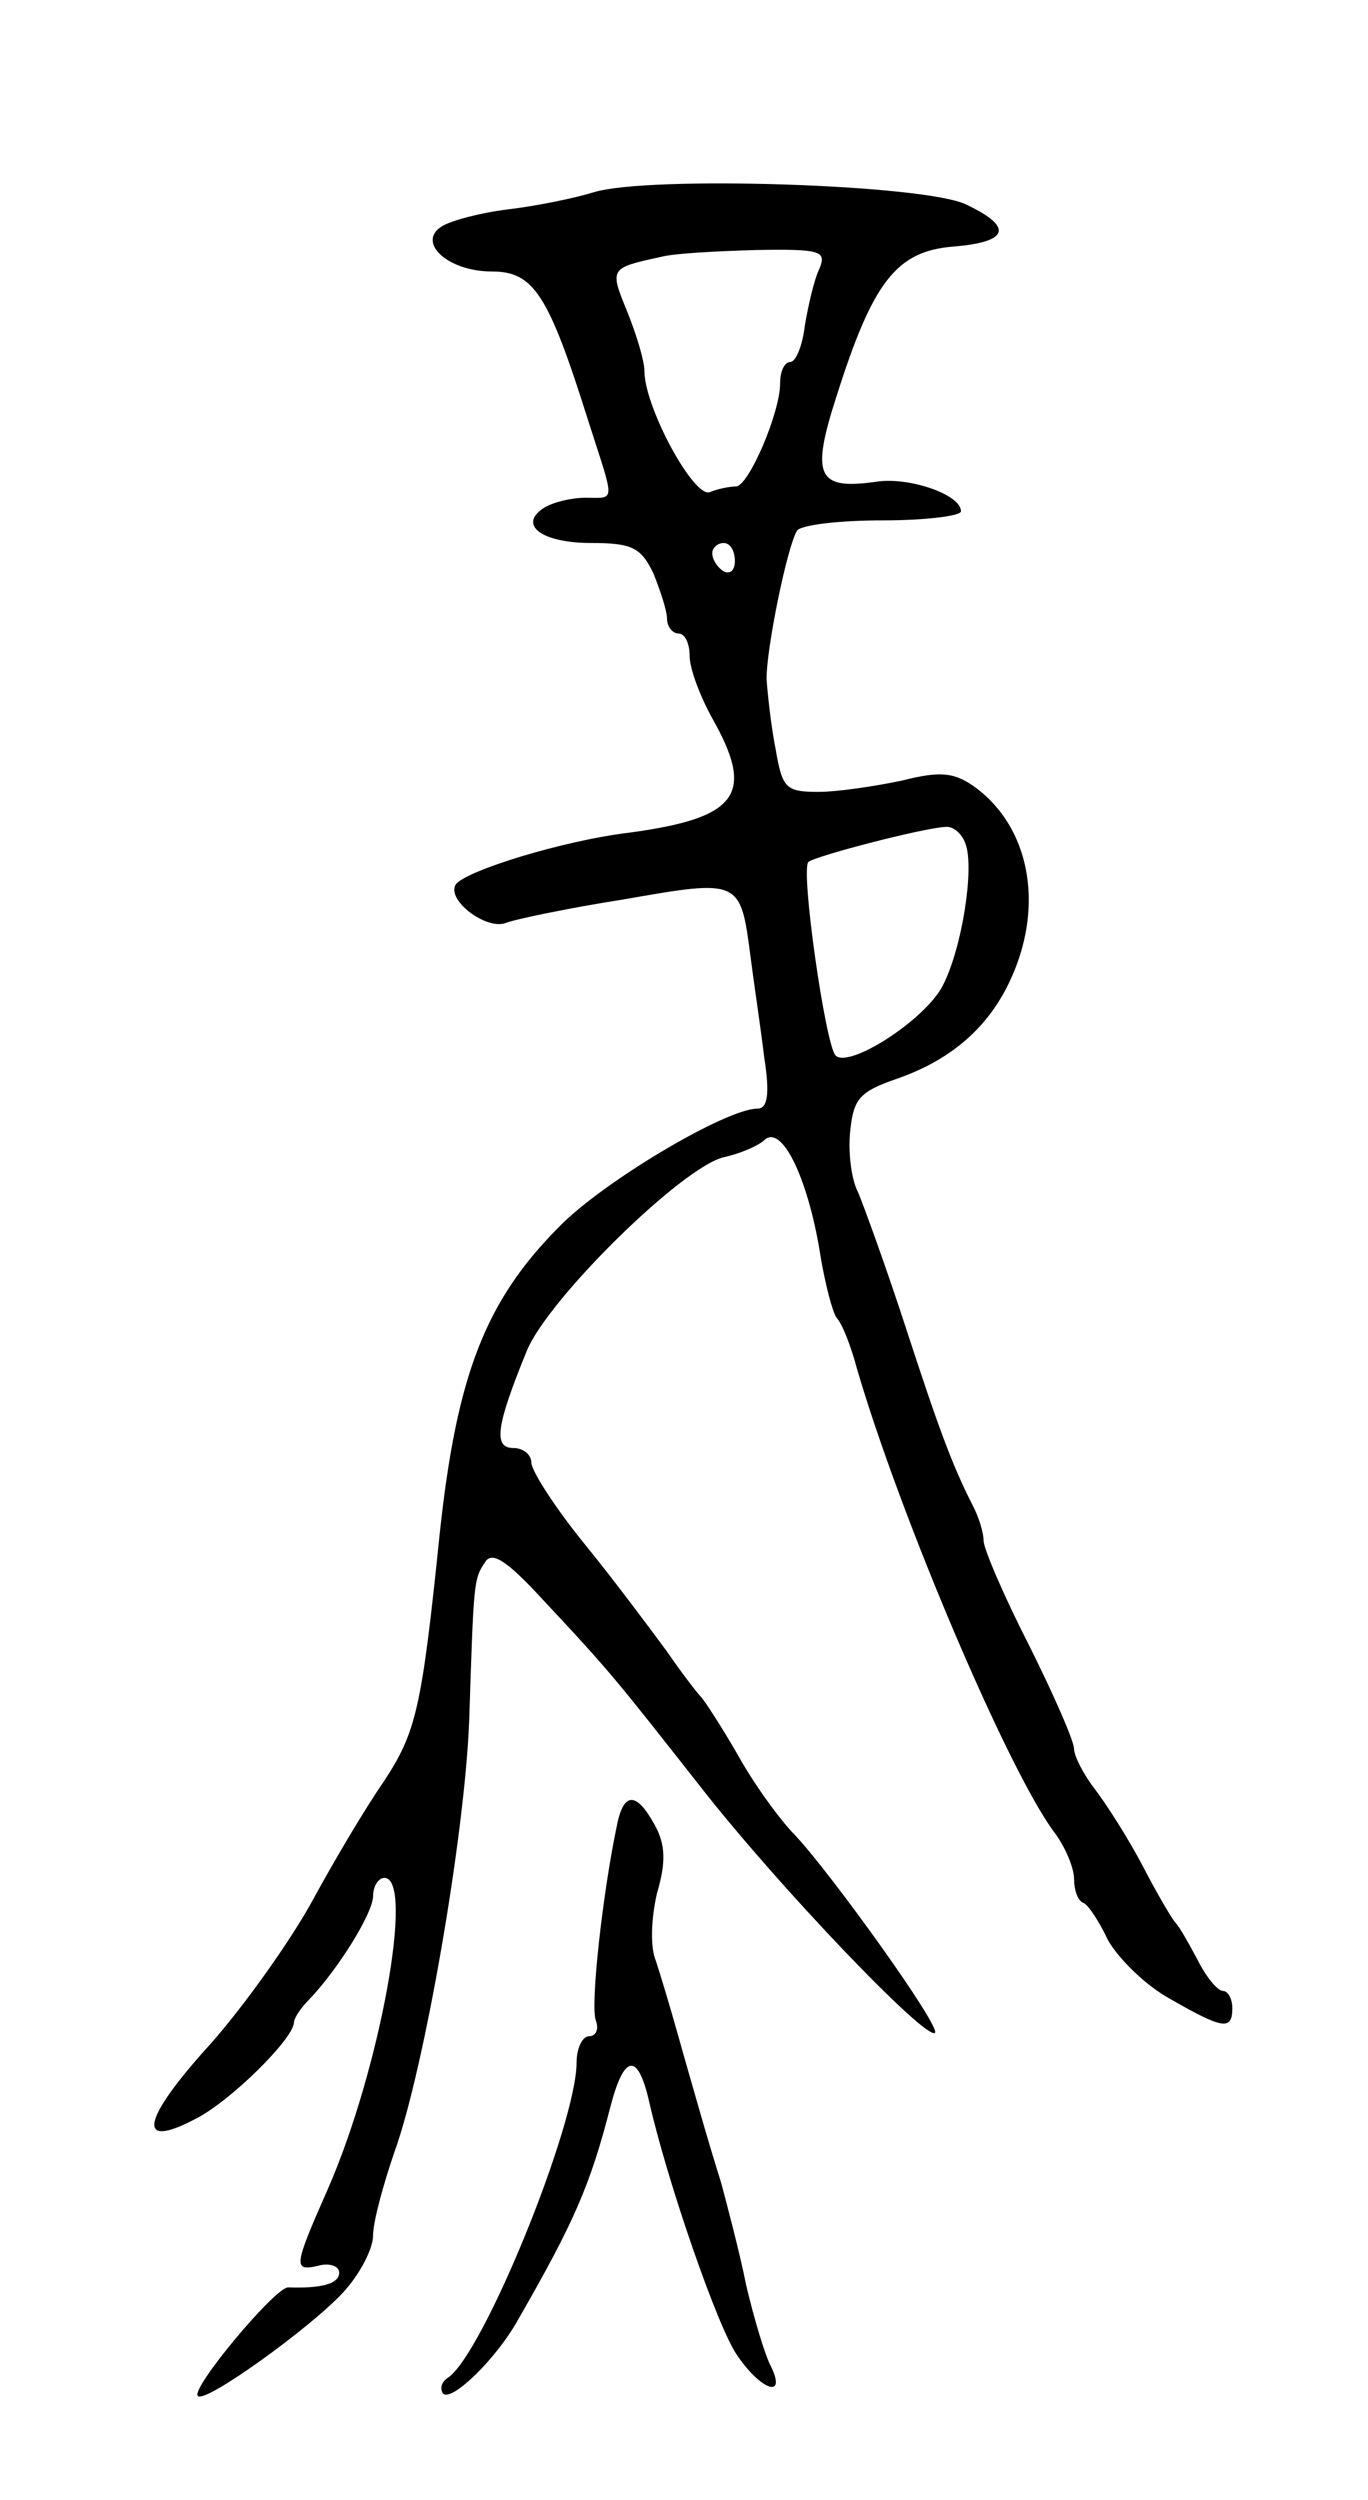 <svg version="1.0" xmlns="http://www.w3.org/2000/svg"
 width="121pt" height="221pt" viewBox="0 0 121 221"
 preserveAspectRatio="xMidYMid meet">
<g transform="translate(0,221) scale(0.1,-0.1)"
fill="#000000" stroke="none">
<path d="M525 2040 c-16 -5 -50 -12 -75 -15 -25 -3 -51 -10 -59 -15 -23 -14 5
-40 44 -40 37 0 50 -20 85 -131 24 -75 25 -69 -2 -69 -13 0 -29 -4 -37 -9 -23
-15 -2 -31 42 -31 36 0 44 -4 55 -27 6 -15 12 -33 12 -40 0 -7 5 -13 10 -13 6
0 10 -9 10 -20 0 -11 9 -35 20 -55 38 -67 23 -88 -73 -101 -59 -7 -146 -34
-154 -46 -8 -14 27 -40 44 -34 7 3 54 13 105 21 103 18 103 18 112 -52 3 -23
9 -63 12 -88 5 -32 3 -45 -6 -45 -28 0 -137 -65 -175 -104 -66 -66 -91 -132
-106 -271 -16 -156 -21 -176 -49 -219 -16 -23 -44 -70 -63 -105 -19 -35 -60
-93 -91 -128 -61 -67 -66 -94 -13 -66 30 15 86 70 87 85 0 4 6 13 13 20 26 27
57 77 57 92 0 9 5 16 10 16 27 0 -4 -170 -50 -275 -30 -68 -31 -73 -9 -68 10
3 19 0 19 -6 0 -10 -16 -14 -45 -13 -11 1 -87 -90 -80 -96 6 -7 98 59 128 91
15 16 27 39 27 51 0 12 9 45 19 74 26 72 62 278 66 381 4 124 4 125 14 140 6
10 19 2 52 -34 60 -64 65 -71 139 -165 68 -87 199 -224 207 -217 5 6 -92 141
-124 175 -12 12 -35 43 -50 70 -15 26 -30 49 -33 52 -3 3 -17 21 -30 40 -14
19 -46 62 -72 94 -27 33 -48 66 -48 73 0 7 -7 13 -16 13 -18 0 -15 20 12 86
19 46 137 162 174 171 14 3 31 10 37 16 16 12 39 -39 49 -105 4 -23 10 -47 14
-53 5 -5 13 -26 18 -45 39 -133 134 -355 174 -409 10 -13 18 -32 18 -42 0 -9
3 -19 8 -21 4 -1 14 -16 22 -33 9 -16 33 -40 55 -52 47 -27 55 -28 55 -8 0 8
-4 15 -8 15 -5 0 -15 12 -23 28 -8 15 -16 29 -19 32 -3 3 -16 25 -29 50 -13
25 -33 56 -43 69 -10 13 -18 29 -18 35 0 7 -18 48 -40 92 -22 43 -40 85 -40
92 0 7 -4 20 -9 30 -19 37 -31 70 -61 162 -17 52 -36 104 -41 116 -6 11 -9 36
-7 54 3 29 8 35 43 47 48 17 82 47 101 92 27 63 14 129 -32 164 -19 14 -31 16
-66 7 -24 -5 -57 -10 -74 -10 -29 0 -32 3 -38 38 -4 20 -7 48 -8 62 0 27 18
116 27 131 4 5 37 9 76 9 38 0 69 4 69 8 0 15 -47 31 -76 26 -51 -7 -57 5 -34
76 32 101 53 128 103 132 49 4 54 17 12 37 -35 18 -282 26 -330 11z m200 -67
c-5 -10 -10 -33 -13 -50 -2 -18 -8 -33 -13 -33 -5 0 -9 -8 -9 -19 0 -26 -28
-91 -39 -91 -5 0 -16 -2 -23 -5 -14 -6 -58 75 -58 107 0 9 -7 32 -15 52 -16
39 -16 39 30 49 11 3 49 5 84 6 57 1 62 -1 56 -16z m-75 -259 c0 -8 -4 -12
-10 -9 -5 3 -10 10 -10 16 0 5 5 9 10 9 6 0 10 -7 10 -16z m204 -250 c8 -21
-3 -92 -20 -125 -15 -30 -83 -74 -95 -62 -9 10 -31 164 -24 171 5 5 101 30
121 31 7 1 15 -6 18 -15z"/>
<path d="M546 598 c-13 -61 -24 -161 -19 -174 3 -8 0 -14 -6 -14 -6 0 -11 -11
-11 -23 0 -55 -83 -259 -114 -279 -6 -4 -7 -10 -4 -14 8 -7 47 31 66 65 50 87
64 119 82 189 12 46 24 48 34 5 16 -71 61 -201 78 -225 21 -31 44 -39 30 -10
-5 9 -15 42 -22 72 -6 30 -17 71 -22 90 -6 19 -14 46 -18 60 -4 14 -13 45 -20
70 -7 25 -16 55 -20 67 -5 12 -4 37 1 59 8 27 8 43 -2 61 -16 29 -27 29 -33 1z"/>
</g>
</svg>
